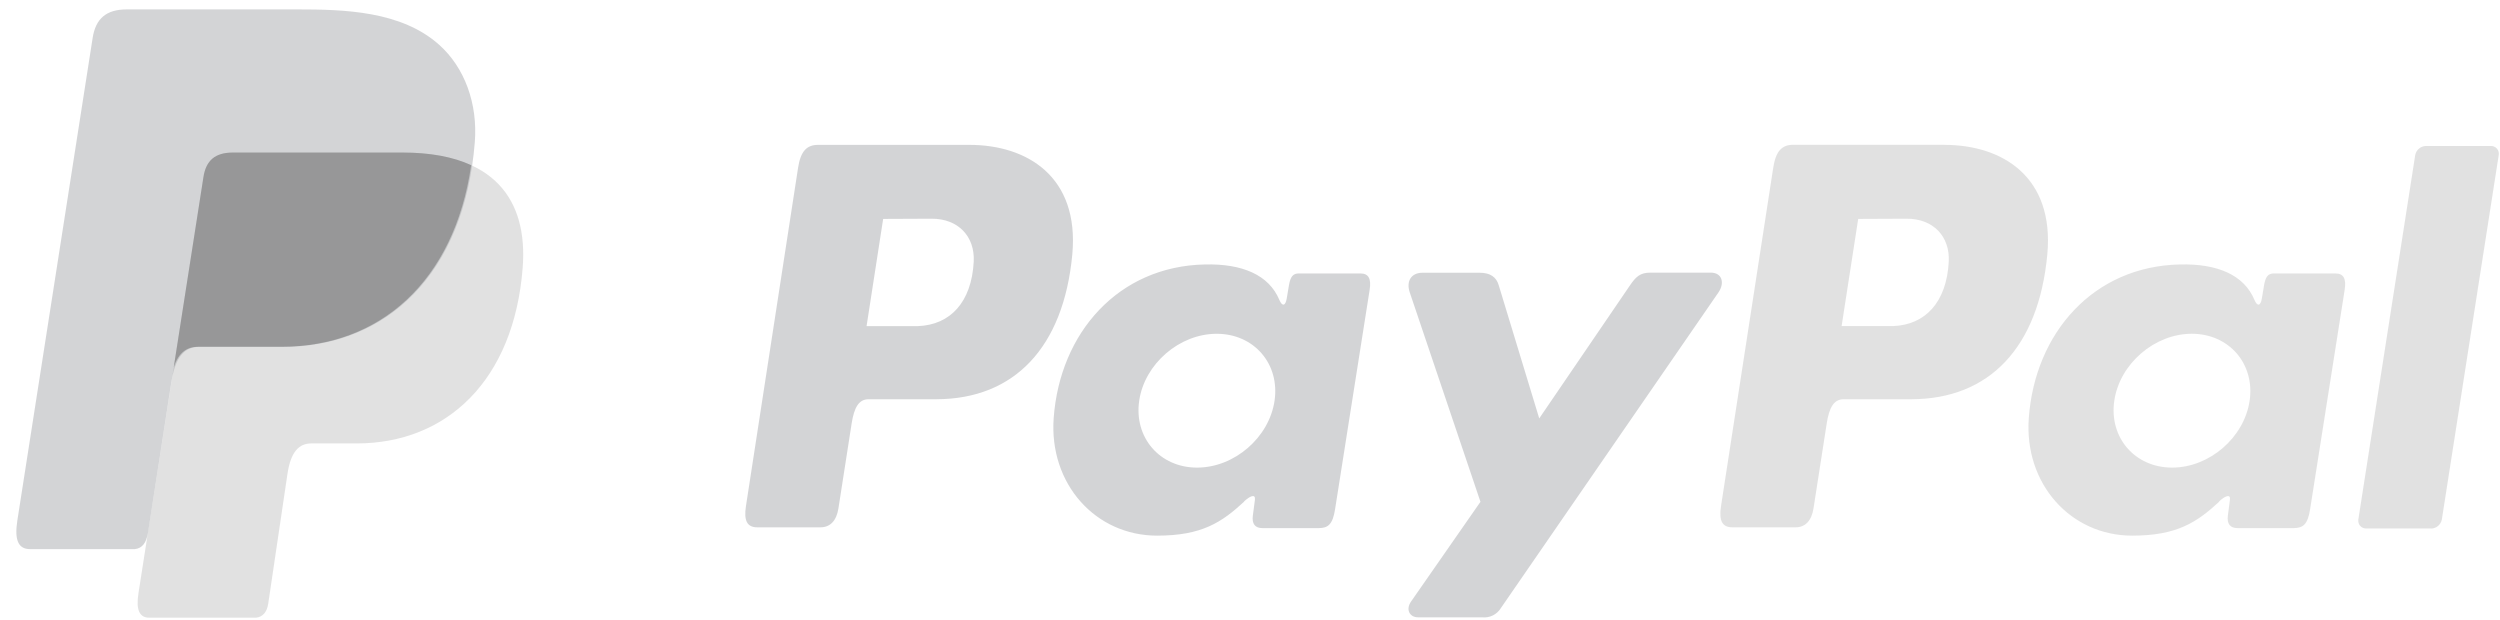 <svg width="137" height="34" viewBox="0 0 137 34" fill="none" xmlns="http://www.w3.org/2000/svg">
<g clip-path="url(#clip0)">
<path fill-rule="evenodd" clip-rule="evenodd" d="M12.766 8.361H22.063C27.054 8.361 28.933 10.917 28.643 14.672C28.163 20.87 24.458 24.3 19.543 24.3H17.062C16.387 24.3 15.934 24.751 15.752 25.975L14.698 33.086C14.629 33.547 14.389 33.814 14.029 33.85H8.188C7.638 33.85 7.444 33.426 7.588 32.506L11.149 9.708C11.288 8.796 11.783 8.361 12.766 8.361Z" fill="#C4C4C4" fill-opacity="0.5"/>
<path fill-rule="evenodd" clip-rule="evenodd" d="M53.127 7.939C56.264 7.939 59.158 9.66 58.762 13.948C58.282 19.045 55.582 21.866 51.323 21.878H47.601C47.066 21.878 46.806 22.319 46.667 23.225L45.947 27.853C45.839 28.552 45.484 28.897 44.961 28.897H41.498C40.946 28.897 40.754 28.54 40.877 27.741L43.735 9.191C43.876 8.279 44.215 7.939 44.831 7.939H53.12H53.127ZM47.488 17.871H50.308C52.071 17.803 53.242 16.567 53.36 14.339C53.432 12.963 52.513 11.978 51.051 11.985L48.397 11.997L47.488 17.871ZM68.176 27.477C68.493 27.186 68.814 27.035 68.769 27.394L68.656 28.254C68.598 28.703 68.773 28.941 69.186 28.941H72.263C72.781 28.941 73.033 28.729 73.16 27.919L75.056 15.885C75.152 15.281 75.005 14.985 74.552 14.985H71.168C70.863 14.985 70.715 15.157 70.635 15.628L70.511 16.368C70.446 16.754 70.271 16.822 70.108 16.434C69.534 15.06 68.07 14.444 66.028 14.492C61.284 14.592 58.085 18.235 57.742 22.904C57.478 26.516 60.036 29.353 63.41 29.353C65.858 29.353 66.952 28.625 68.185 27.484L68.176 27.477ZM65.599 25.625C63.556 25.625 62.133 23.977 62.428 21.958C62.724 19.938 64.634 18.291 66.676 18.291C68.718 18.291 70.141 19.938 69.846 21.958C69.551 23.977 67.643 25.625 65.599 25.625ZM81.077 14.946H77.957C77.314 14.946 77.052 15.431 77.256 16.028L81.129 27.499L77.331 32.957C77.011 33.414 77.259 33.829 77.707 33.829H81.213C81.418 33.852 81.624 33.816 81.809 33.725C81.994 33.633 82.148 33.49 82.255 33.312L94.167 16.031C94.534 15.499 94.361 14.941 93.759 14.941H90.44C89.871 14.941 89.644 15.169 89.317 15.647L84.35 22.929L82.13 15.63C82.001 15.189 81.677 14.946 81.079 14.946H81.077Z" fill="#A8AAAE" fill-opacity="0.5"/>
<path fill-rule="evenodd" clip-rule="evenodd" d="M106.559 7.939C109.695 7.939 112.589 9.66 112.193 13.948C111.713 19.045 109.014 21.866 104.754 21.878H101.035C100.5 21.878 100.24 22.319 100.101 23.225L99.381 27.853C99.273 28.552 98.918 28.897 98.395 28.897H94.932C94.38 28.897 94.188 28.54 94.311 27.741L97.174 9.186C97.315 8.274 97.654 7.934 98.27 7.934H106.559V7.939ZM100.92 17.87H103.739C105.503 17.803 106.674 16.567 106.792 14.339C106.864 12.963 105.945 11.978 104.483 11.985L101.829 11.997L100.92 17.87ZM121.607 27.477C121.924 27.186 122.246 27.035 122.2 27.394L122.087 28.254C122.03 28.703 122.205 28.94 122.618 28.94H125.694C126.212 28.94 126.464 28.729 126.592 27.919L128.487 15.885C128.583 15.281 128.437 14.985 127.983 14.985H124.605C124.3 14.985 124.151 15.157 124.072 15.628L123.947 16.368C123.882 16.754 123.707 16.822 123.544 16.434C122.97 15.06 121.507 14.444 119.465 14.492C114.72 14.592 111.521 18.235 111.178 22.904C110.914 26.516 113.472 29.353 116.846 29.353C119.294 29.353 120.388 28.625 121.622 27.484L121.607 27.477ZM119.033 25.625C116.99 25.625 115.567 23.977 115.863 21.958C116.158 19.938 118.068 18.29 120.11 18.29C122.152 18.29 123.575 19.938 123.28 21.958C122.985 23.977 121.075 25.625 119.033 25.625ZM133.222 28.96H129.67C129.609 28.963 129.547 28.952 129.49 28.927C129.433 28.904 129.382 28.867 129.34 28.821C129.299 28.774 129.268 28.719 129.25 28.659C129.232 28.599 129.227 28.536 129.236 28.474L132.356 8.485C132.386 8.349 132.46 8.226 132.567 8.138C132.674 8.05 132.808 8.001 132.946 8H136.498C136.559 7.997 136.621 8.008 136.678 8.032C136.735 8.056 136.786 8.093 136.828 8.139C136.869 8.185 136.9 8.24 136.918 8.3C136.936 8.36 136.941 8.423 136.932 8.485L133.812 28.474C133.784 28.612 133.709 28.735 133.602 28.824C133.495 28.913 133.361 28.963 133.222 28.965V28.96Z" fill="#C4C4C4" fill-opacity="0.5"/>
<path fill-rule="evenodd" clip-rule="evenodd" d="M6.953 0.515H16.259C18.88 0.515 21.989 0.6 24.068 2.456C25.457 3.697 26.187 5.67 26.019 7.796C25.448 14.982 21.198 19.009 15.496 19.009H10.908C10.125 19.009 9.609 19.533 9.389 20.951L8.107 29.203C8.023 29.737 7.795 30.052 7.387 30.091H1.645C1.009 30.091 0.783 29.606 0.949 28.533L5.076 2.083C5.242 1.019 5.82 0.515 6.953 0.515Z" fill="#A8AAAE" fill-opacity="0.5"/>
<path fill-rule="evenodd" clip-rule="evenodd" d="M9.522 20.113L11.147 9.708C11.288 8.796 11.783 8.359 12.766 8.359H22.063C23.601 8.359 24.846 8.602 25.821 9.051C24.887 15.448 20.796 19.002 15.44 19.002H10.859C10.244 19.004 9.793 19.315 9.522 20.113Z" fill="#6B6B6A" fill-opacity="0.5"/>
</g>
<defs>
<clipPath id="clip0">
<rect x="0.895" y="0.515" width="136.047" height="33.336" fill="white"/>
</clipPath>
</defs>
</svg>
